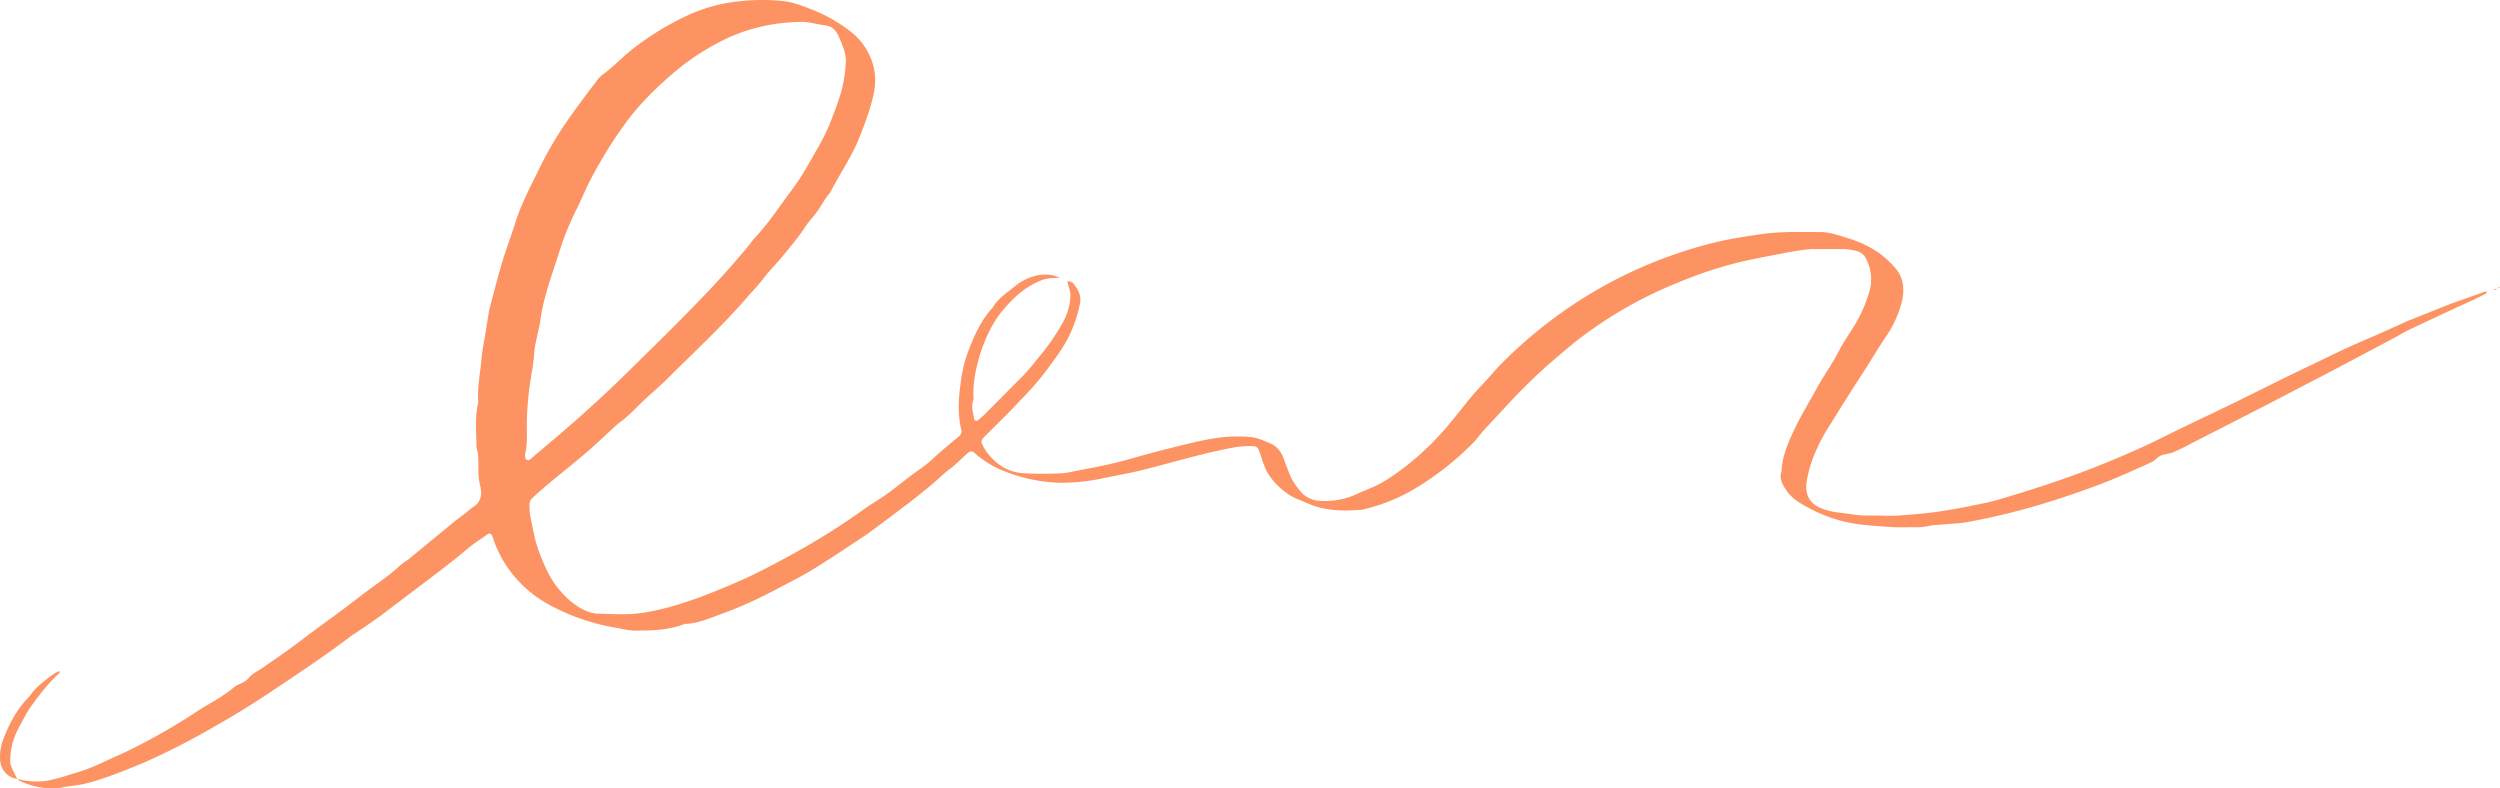<svg xmlns="http://www.w3.org/2000/svg" width="1030" height="324.8" viewBox="-2.384185791015625e-7 -0.001 1030 324.797" style=""><g><g fill="#fd9362" data-name="Layer 2"><path d="M439.7 115.9a3.2 3.2 0 0 1 3 1.5c1.6 2.2 2.8 4.3 2.3 7.4a52.8 52.8 0 0 1-3.4 11.1c-2.8 6.8-7.3 12.4-11.6 18.2a128.2 128.2 0 0 1-9.8 11c-4.7 5.1-9.7 9.9-14.6 14.8-1.5 1.6-1.5 2.1-.5 4a22.2 22.2 0 0 0 8.8 8.9 18.7 18.7 0 0 0 8.3 2.2c5 .3 10.1.2 15.2 0a27.8 27.8 0 0 0 4.9-.8c7.3-1.4 14.6-2.7 21.8-4.7 5.6-1.6 11.3-3.2 17-4.6s14.1-3.7 21.2-4.6a58.3 58.3 0 0 1 13.2-.2c2.8.3 5.5 1.6 8.1 2.7s4.4 3.6 5.4 6.4a88.6 88.6 0 0 0 3.4 8.5 33.7 33.7 0 0 0 3.2 4.5c2.5 3.1 5.8 4.3 9.8 4.2a30.7 30.7 0 0 0 13.7-2.9c2-1 4.1-1.7 6.1-2.6 5.3-2.3 10-5.7 14.5-9.2a116.1 116.1 0 0 0 18.3-18.1c4-4.8 7.7-9.9 12-14.4s5.8-6.6 8.9-9.7a192.1 192.1 0 0 1 29.7-24.3 182.2 182.2 0 0 1 27.1-14.8 188.2 188.2 0 0 1 32-10.8c6.1-1.4 12.2-2.3 18.4-3.2 7.9-1.1 15.8-.8 23.7-.8 4 0 7.7 1.3 11.4 2.5a44 44 0 0 1 13.6 6.6 43.3 43.3 0 0 1 6.2 5.9c3.5 4.1 3.7 9.1 2.5 13.9a44.6 44.6 0 0 1-6.5 14.2c-3.2 4.7-6.1 9.7-9.2 14.5-4.7 7.2-9.3 14.5-13.8 21.8a71.7 71.7 0 0 0-6.2 11.6 50.9 50.9 0 0 0-3.5 12.1c-.4 3.3.1 6.4 2.8 8.8a11.4 11.4 0 0 0 3 1.8 27.3 27.3 0 0 0 6.8 1.8c4.2.4 8.3 1.4 12.6 1.3s9.5.3 14.2-.1 10.4-.8 15.5-1.6 8.7-1.4 13-2.3 6.9-1.4 10.3-2.3c13.6-4 27.1-8.3 40.3-13.5 9.6-3.8 19-7.8 28.2-12.4s19.5-9.4 29.2-14.1l22.6-11.2 22.9-11c5.2-2.4 10.5-4.6 15.7-6.9l10.6-4.8 18.4-7.3 13.3-4.7a3.4 3.4 0 0 1 1 0 3.1 3.1 0 0 1-.7.9l-4.5 2.2-11.1 5.1-15.5 7.3c-2.3 1.1-4.4 2.4-6.7 3.6l-7.1 3.8-17 9-28.8 15-30.7 15.7a79.2 79.2 0 0 1-7.2 3.5c-1.6.7-3.4.7-4.9 1.3s-2.6 2.1-4.1 2.8c-3.2 1.6-6.5 2.9-9.7 4.4l-5.1 2.2c-8.6 3.5-17.3 6.6-26.2 9.4a283.2 283.2 0 0 1-33.8 8.5c-4.1.8-8.3.9-12.5 1.3a27.1 27.1 0 0 0-4.1.4 23.5 23.5 0 0 1-6.5.6c-3.2 0-6.4.2-9.6-.1-7.4-.5-14.8-.8-22-3a63.5 63.5 0 0 1-16.1-7.4 17.9 17.9 0 0 1-5-4.9c-1.4-2.2-2.9-4.7-1.8-7.6.2-6.2 2.7-11.8 5.3-17.3s6.1-11.3 9.2-16.9 6.1-9.6 8.8-14.8c1.8-3.6 4.1-6.9 6.3-10.4a59 59 0 0 0 6.6-14.7 18.1 18.1 0 0 0-1.3-13.3 5.9 5.9 0 0 0-4.1-3.4 28.9 28.9 0 0 0-5-.8h-13.2a82.4 82.4 0 0 0-8.5 1.1c-7.3 1.4-14.6 2.7-21.8 4.4a169.1 169.1 0 0 0-24.9 8.3 172.3 172.3 0 0 0-39.2 22c-4.5 3.3-8.6 7-12.9 10.6a233.2 233.2 0 0 0-18.8 18.4l-9.3 10c-1.4 1.6-2.7 3.5-4.2 5a121 121 0 0 1-24.7 19.3 72.6 72.6 0 0 1-19.6 7.9 4.2 4.2 0 0 1-1.5.4c-7.6.6-15.2.6-22.4-2.6-2.9-1.3-6-2.2-8.6-4.2a28.7 28.7 0 0 1-8.2-8.8 38.5 38.5 0 0 1-1.9-4.7c-.5-1.4-.9-2.9-1.5-4.3a2.3 2.3 0 0 0-2.3-1.6 41.7 41.7 0 0 0-7.1.4c-12.4 2.2-24.5 5.9-36.8 9-6 1.6-12.1 2.6-18.2 3.9a82.1 82.1 0 0 1-17.1 1.8 65.9 65.9 0 0 1-23.6-4.9 39.4 39.4 0 0 1-12-7.4c-1-.8-1.6-.8-2.7 0s-4.6 4.5-7.2 6.4-6.3 5.6-9.6 8.2c-5.1 4.2-10.3 8.1-15.6 12.1l-8.9 6.6-2.1 1.4c-6.5 4.3-12.9 8.6-19.5 12.7-3.7 2.3-7.6 4.4-11.5 6.4-8.8 4.7-17.7 9.2-27.1 12.5-4.6 1.7-9.1 3.7-14 4.1h-1c-6.8 2.7-13.9 2.8-21 2.8a36.5 36.5 0 0 1-6.5-1 88 88 0 0 1-29.9-10.4 49.7 49.7 0 0 1-14.7-13.1 47.2 47.2 0 0 1-7.3-14.3c-.4-1.2-1.3-1.5-2.3-.7s-5.1 3.4-7.4 5.3c-6.6 5.6-13.4 10.7-20.3 15.9l-16.1 12.2c-3.3 2.4-6.7 4.7-10 6.9l-1.7 1.1c-11.2 8.5-22.8 16.2-34.5 24-7 4.6-14.2 9.1-21.5 13.2a298.8 298.8 0 0 1-29.8 15.3c-6.1 2.5-12.1 5-18.4 7A57 57 0 0 1 28 324c-1.3.1-2.6.6-3.9.7a31.2 31.2 0 0 1-16.2-3.1c-.3-.1-.5-.5-.7-.7h-.1a30.9 30.9 0 0 0 12.1.8 81.6 81.6 0 0 0 9.7-2.6 80.6 80.6 0 0 0 13.7-5.1c4.6-2.2 9.3-4.1 13.8-6.5a258.3 258.3 0 0 0 22.8-13.1c3.6-2.5 7.4-4.6 11.2-6.9l1.6-1.1a43.3 43.3 0 0 0 4.1-3c1.9-1.7 4.6-1.9 6.3-4s4.1-3 6.1-4.5l6.7-4.6 6.1-4.4 6.1-4.6c6.9-5.1 13.9-10.1 20.7-15.4s11.6-8.1 16.8-13a37.1 37.1 0 0 1 3.2-2.3l18-14.8c1.8-1.5 3.7-2.9 5.6-4.3a40.3 40.3 0 0 1 3.2-2.6c3.4-2.1 3.8-5.4 2.9-8.8a30.7 30.7 0 0 1-.7-6c-.1-3.2.3-6.5-.8-9.6 0-5.9-.7-11.8.5-17.6a5 5 0 0 0 .2-2.1c-.3-5.4.8-10.7 1.3-16.1s1.2-8.3 1.9-12.4c.3-2.4.7-4.7 1.1-7a22.1 22.1 0 0 1 .5-2.5c2.2-8.4 4.3-16.9 7.2-25.2 1.3-3.7 2.5-7.3 3.7-11 2.6-7.9 6.6-15.1 10.2-22.6a145.3 145.3 0 0 1 10.8-18.2c3.9-5.6 7.9-10.9 12-16.3a12.8 12.8 0 0 1 2.8-2.9c4.1-3 7.5-6.7 11.5-9.9a117.1 117.1 0 0 1 22.3-13.9 66.4 66.4 0 0 1 16.3-5.4A86.4 86.4 0 0 1 321.3.3c4.6.3 8.9 1.9 13.1 3.6a63 63 0 0 1 15.8 8.9 26.7 26.7 0 0 1 9.8 15 25.3 25.3 0 0 1 0 10.6c-1.4 6.8-3.9 13.2-6.5 19.6s-7.8 14.2-11.5 21.4c-2.7 3-4.3 6.9-7 9.9s-4 5.5-6 8.1-4.6 5.8-7 8.7-5.3 5.7-7.6 8.8a77.2 77.2 0 0 1-5.3 6.1c-10.5 12.4-22.5 23.4-34 34.9-3.3 3.3-7 6.3-10.4 9.6s-6.4 6.5-10.1 9.1l-.8.7c-4.4 4-8.6 8.1-13.1 11.9s-9.9 8.1-14.8 12.2c-2.4 2-4.7 4-6.9 6.1a3.3 3.3 0 0 0-.8 1.8 25.4 25.4 0 0 0 .3 5.5c1 4.6 1.7 9.3 3.3 13.7s3.8 9.9 6.8 14.1 8.5 10.1 15.3 11.9l1.5.3c5.9.1 11.8.6 17.7-.1 8.7-1.1 17.1-3.7 25.4-6.7 5.3-2 10.6-4.2 15.9-6.5 7.6-3.3 14.8-7.2 22.1-11.2a284.7 284.7 0 0 0 24.6-15.1c3.3-2.2 6.5-4.7 10-6.8 6.3-3.9 11.8-8.9 17.9-13.1a52.7 52.7 0 0 0 6.3-5.2c3.1-2.8 6.4-5.5 9.6-8.2a2.7 2.7 0 0 0 1.1-3.1c-1.5-6.3-1.1-12.6-.2-19a54.9 54.9 0 0 1 3.2-13.3c2.5-6.5 5.3-12.8 10.1-17.9 2.1-3.8 5.9-6 9.1-8.7a21.8 21.8 0 0 1 10-4.6 16.9 16.9 0 0 1 5.5.1c1 .2 2 .7 3 1l-3 .2a13 13 0 0 0-5.8 1.4c-6.3 2.7-11 7.3-15.2 12.4s-7.9 13.2-9.8 20.8a51.8 51.8 0 0 0-1.9 13.5 5.3 5.3 0 0 1-.1 2.5c-.9 2.6.2 5 .4 7.4 0 .6 1.1 1 1.6.6l2.3-2 16.8-16.9a77.5 77.5 0 0 0 5.2-6.2 92.8 92.8 0 0 0 10.5-14.9 24 24 0 0 0 3.3-11.5c0-2.1-1-3.9-1.2-5.9zm-91.3-89.4c.5-3.8-1.1-7.3-2.5-10.7s-2.9-5-6.2-5.4-6.2-1.4-9.4-1.4a83 83 0 0 0-11.1.9 73.2 73.2 0 0 0-18.4 5.3 100.2 100.2 0 0 0-24.1 15.5c-7 6.1-13.7 12.7-19.1 20.2A181.1 181.1 0 0 0 242.8 75c-1.7 3.3-3.1 6.8-4.7 10.1a119.6 119.6 0 0 0-8 19.7c-2.8 8.8-6.1 17.5-7.4 26.7-.6 4.7-2.2 9.1-2.6 13.9a76 76 0 0 1-1 8 134.7 134.7 0 0 0-2 18.9c-.2 4.9.4 9.8-.7 14.6a6.9 6.9 0 0 0 .1 2 1.3 1.3 0 0 0 1.6.6l.4-.3c7.5-6.4 15-12.6 22.3-19.2s11.9-10.9 17.7-16.6c14.3-14.1 28.8-28.1 42.2-43.1l5.9-6.9c1.7-1.9 3.1-4 4.8-5.9 4.9-5.2 8.8-11 13-16.8 1.6-2.1 3.2-4.3 4.7-6.5s4.6-7.5 6.7-11.3a99 99 0 0 0 5.8-11.2c1.6-4.1 3.2-8.1 4.5-12.3a51.4 51.4 0 0 0 2.3-12.9z"></path><path d="M7.2 320.9a7.7 7.7 0 0 1-5.5-3.2c-1.5-1.8-1.7-3.9-1.7-6.2a21 21 0 0 1 1.7-7.8c2.3-5.8 5.2-11.3 9.6-15.9a28.8 28.8 0 0 0 2.2-2.7c1.9-2.5 8.3-7.6 10.6-8.5h.4c.1 0 .2.3.2.3l-.6.8c-4.7 4.2-8.4 9.3-12 14.3a31.4 31.4 0 0 0-1.8 3.1c-1.1 2-2.3 4.1-3.3 6.2a28.7 28.7 0 0 0-2.8 12.2 6.6 6.6 0 0 0 .9 3.3c.6 1.4 1.3 2.7 2 4.1z"></path><path d="M1028.8 118.9c.2-.2.3-.5.6-.6s.4.1.6.2h-.4l-.9.2z"></path><path d="M1028.7 118.8l-.7.7h-.5c.1-.1.2-.4.3-.4l1-.2z"></path><path d="M439.8 115.8l-.5-.4h.2a.8.8 0 0 1 .2.4z"></path></g></g></svg>